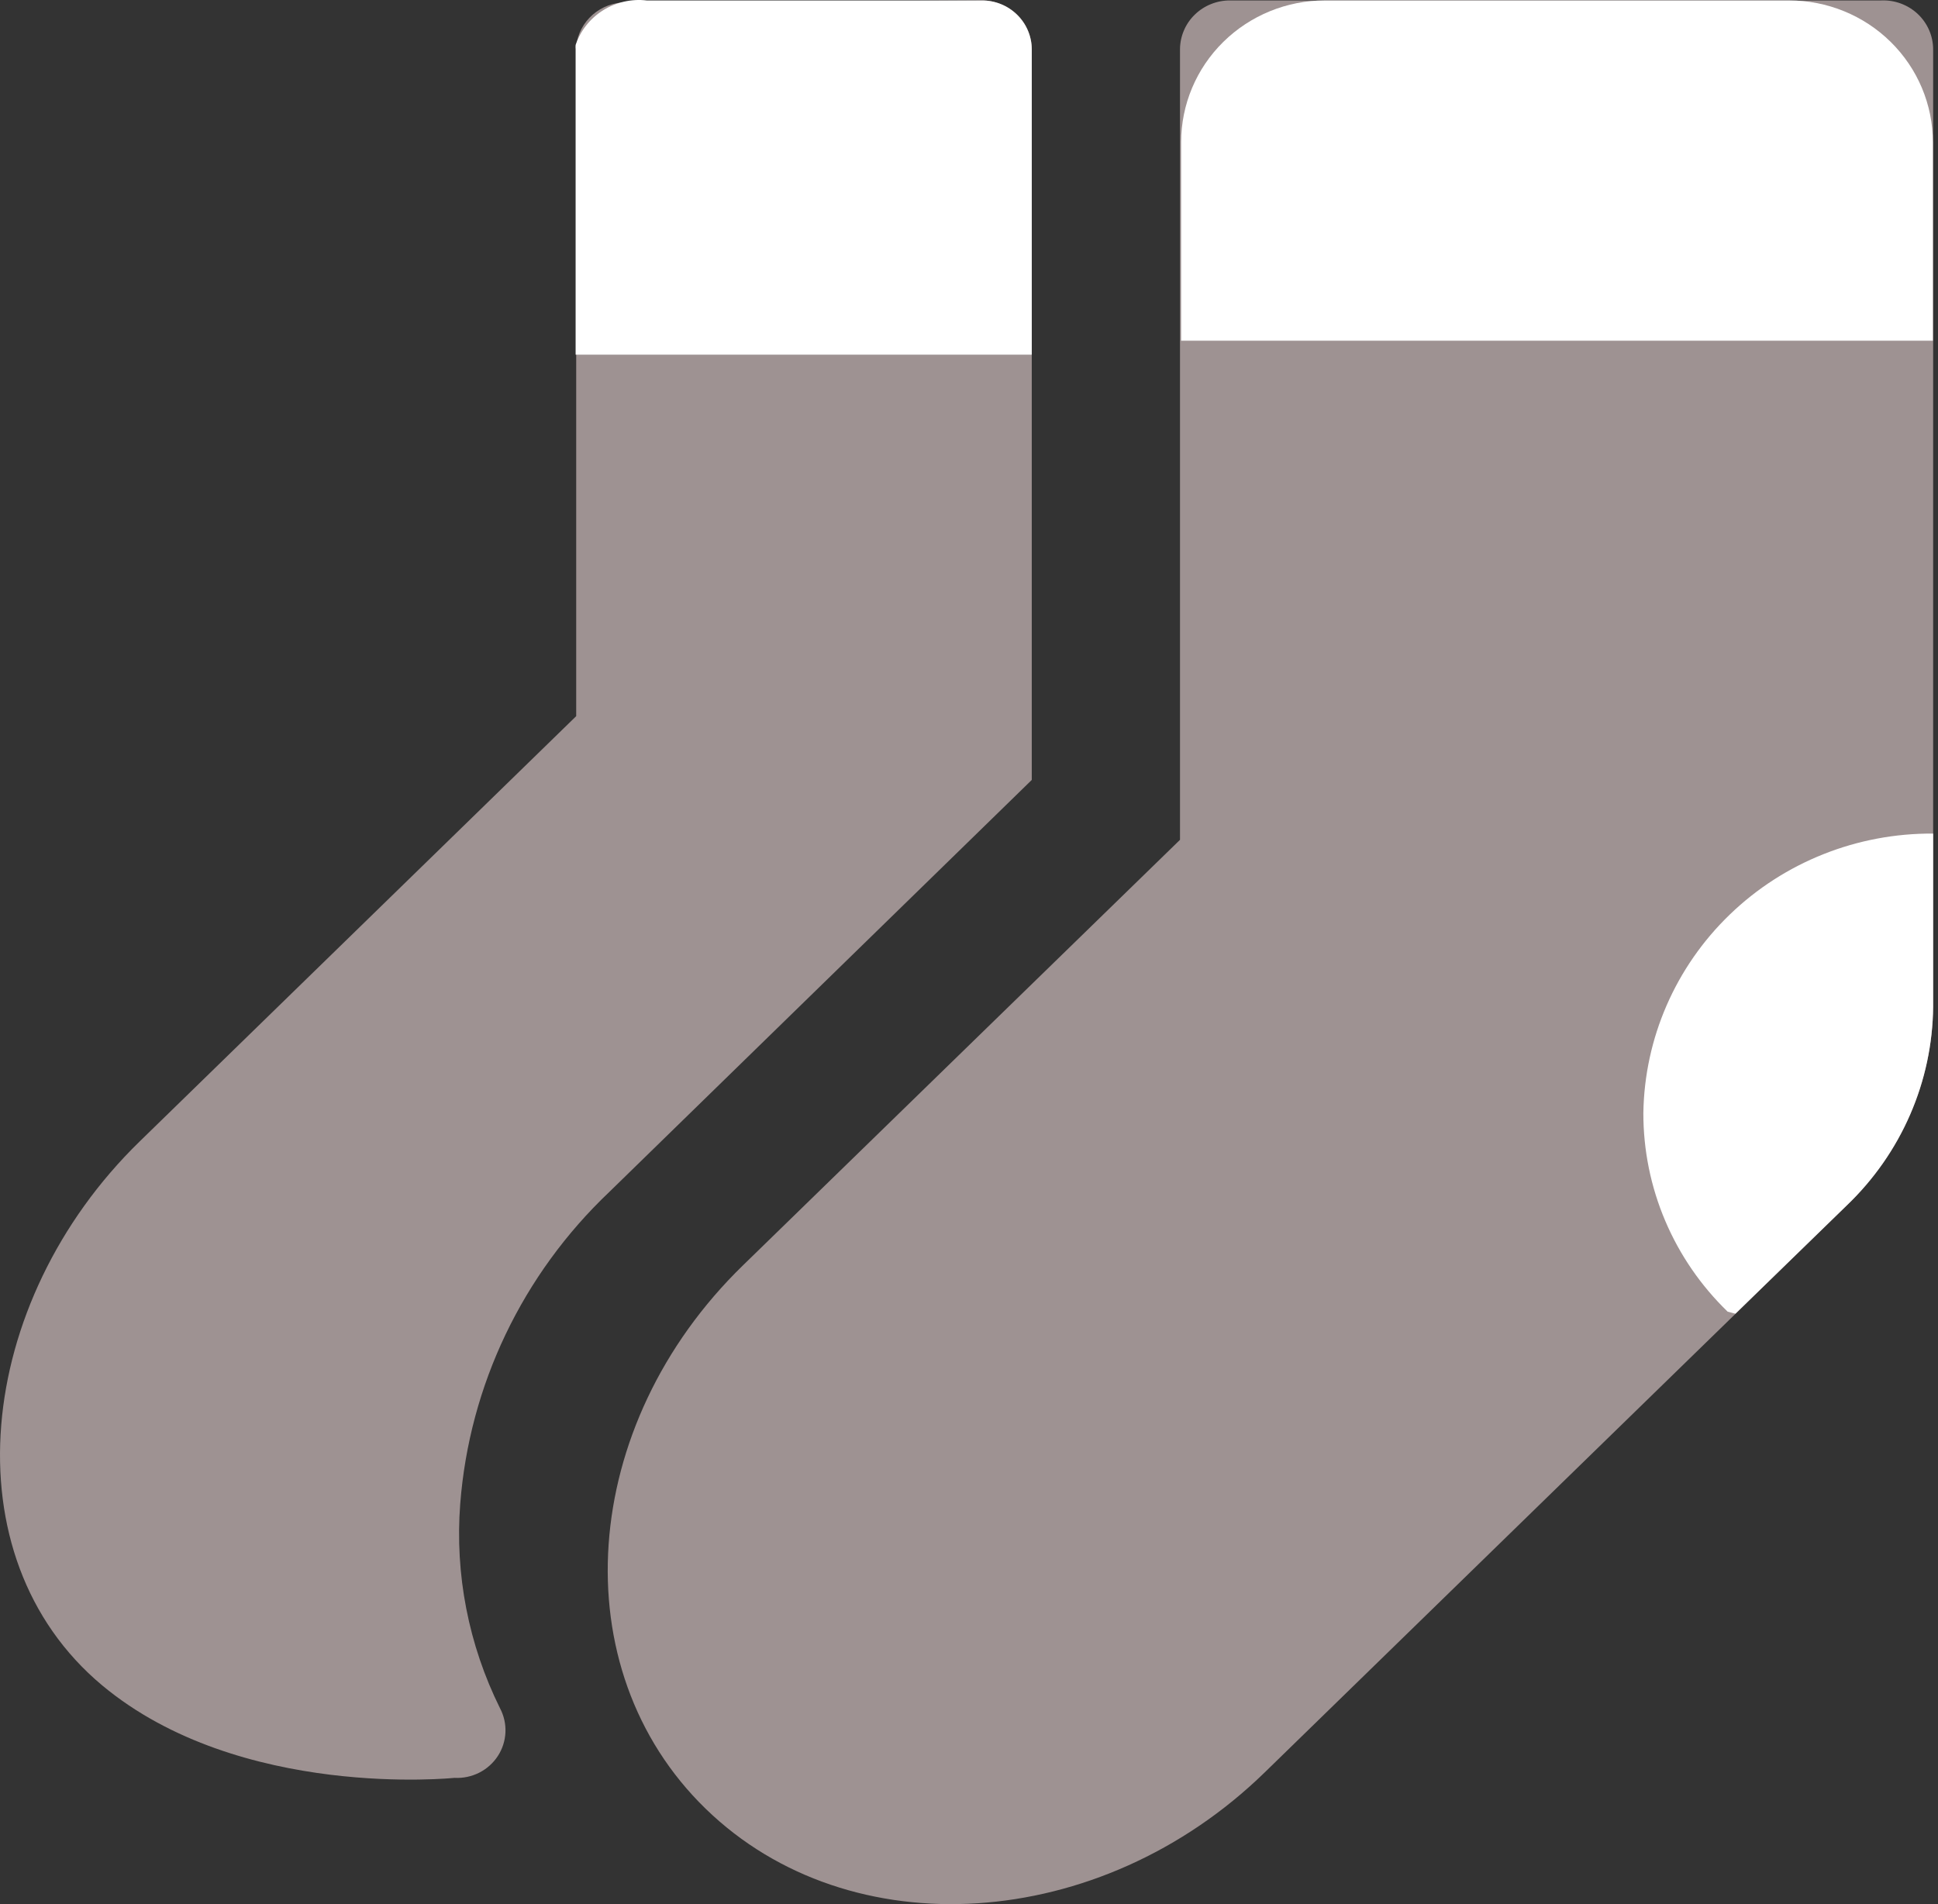 <svg width="57" height="56" viewBox="0 0 57 56" fill="none" xmlns="http://www.w3.org/2000/svg">
<rect x="0" y="0" width="57" height="56" fill="#333333" stroke="none"/>
<path d="M56.857 29.612C56.846 30.702 56.616 31.779 56.18 32.781C55.744 33.783 55.111 34.69 54.318 35.45L37.194 52.13C32.353 56.842 24.997 57.317 20.756 53.197C16.516 49.077 17.015 41.913 21.857 37.209L34.706 24.699V1.447C34.707 1.258 34.746 1.07 34.821 0.896C34.895 0.721 35.004 0.563 35.141 0.43C35.278 0.296 35.44 0.191 35.618 0.12C35.796 0.048 35.986 0.012 36.179 0.013H55.334C55.53 0.005 55.726 0.036 55.91 0.105C56.094 0.173 56.263 0.278 56.405 0.411C56.547 0.545 56.66 0.706 56.738 0.884C56.816 1.062 56.856 1.254 56.857 1.447V29.612Z" fill="#9E9292"/>
<path d="M56.857 24.516V29.612C56.846 30.702 56.616 31.779 56.18 32.781C55.745 33.783 55.112 34.69 54.318 35.45L51.042 38.636L50.814 38.577C50.027 37.815 49.403 36.907 48.977 35.904C48.551 34.902 48.333 33.826 48.334 32.739C48.365 30.537 49.279 28.437 50.876 26.897C52.472 25.356 54.623 24.5 56.857 24.516Z" fill="white"/>
<path d="M38.972 0.012H52.616C53.739 0.012 54.815 0.451 55.609 1.233C56.403 2.015 56.849 3.076 56.849 4.182V10.02H34.739V4.182C34.739 3.076 35.185 2.015 35.979 1.233C36.773 0.451 37.849 0.012 38.972 0.012Z" fill="white"/>
<path d="M28.873 0.012C29.066 0.011 29.256 0.047 29.434 0.118C29.613 0.19 29.775 0.295 29.911 0.428C30.048 0.562 30.157 0.72 30.232 0.895C30.306 1.069 30.345 1.257 30.346 1.446V10.428V22.938L17.92 35.056C15.365 37.48 13.804 40.746 13.536 44.23C13.377 46.299 13.78 48.371 14.704 50.235C14.821 50.455 14.877 50.701 14.866 50.948C14.855 51.196 14.778 51.437 14.642 51.645C14.506 51.854 14.316 52.023 14.092 52.136C13.868 52.248 13.618 52.301 13.367 52.287C13.367 52.287 7.061 52.946 3.006 49.568C-1.539 45.773 -0.735 38.284 4.106 33.572L16.947 21.062C16.947 20.553 16.947 15.491 16.947 10.462C16.947 6.901 16.947 3.364 16.947 1.48C16.947 1.48 16.947 1.396 16.947 1.355C16.987 0.998 17.16 0.67 17.432 0.432C17.704 0.195 18.056 0.066 18.42 0.07L28.873 0.012Z" fill="#9E9292"/>
<path d="M19.021 0.013H28.873C29.066 0.012 29.256 0.048 29.434 0.12C29.612 0.191 29.774 0.297 29.911 0.43C30.048 0.563 30.157 0.721 30.231 0.896C30.306 1.071 30.345 1.258 30.346 1.448V10.43H16.93V1.448C16.926 1.406 16.926 1.364 16.93 1.322C17.073 0.901 17.358 0.54 17.739 0.302C18.12 0.063 18.573 -0.039 19.021 0.013Z" fill="white"/>
</svg>
